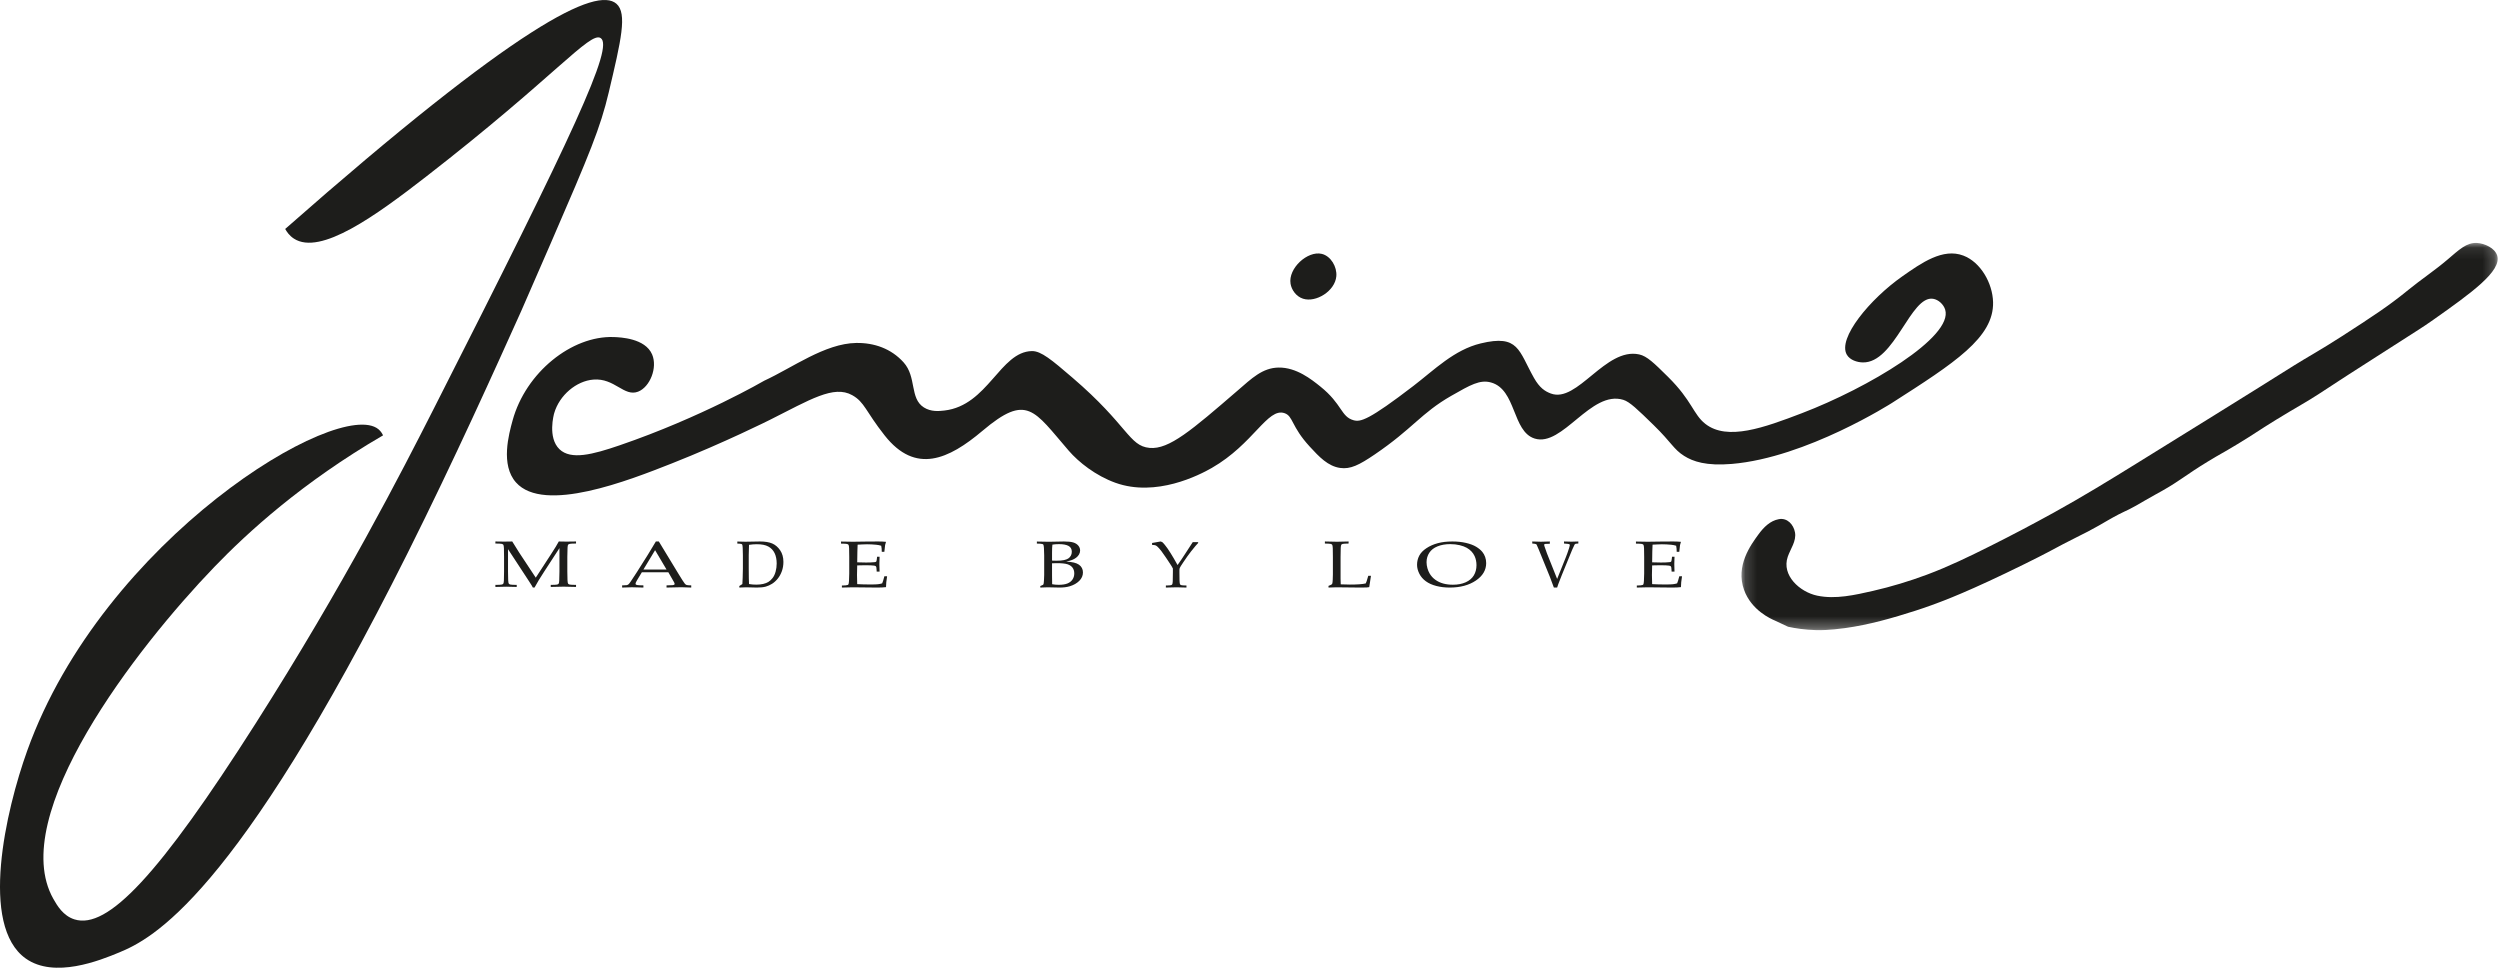 <?xml version="1.0" encoding="UTF-8"?>
<svg width="217px" height="84px" viewBox="0 0 217 84" version="1.1" xmlns="http://www.w3.org/2000/svg" xmlns:xlink="http://www.w3.org/1999/xlink">
    <!-- Generator: Sketch 52.5 (67469) - http://www.bohemiancoding.com/sketch -->
    <title>Group 30</title>
    <desc>Created with Sketch.</desc>
    <defs>
        <polygon id="path-1" points="0.161 0.085 65.799 0.085 65.799 33.7 0.161 33.7"></polygon>
    </defs>
    <g id="Page-1" stroke="none" stroke-width="1" fill="none" fill-rule="evenodd">
        <g id="Kolekce" transform="translate(-612, -20)">
            <g id="Navigace">
                <g id="Group-30" transform="translate(612, 20)">
                    <path d="M43,47.178 L43,47 C43.264,47.007 43.518,47.011 43.76,47.011 C44.004,47.011 44.239,47.007 44.463,47 C44.684,47.37 44.887,47.695 45.072,47.975 L46.504,50.142 L47.796,48.156 C48.149,47.615 48.385,47.23 48.503,47 C48.77,47.007 48.996,47.011 49.18,47.011 C49.349,47.011 49.622,47.007 50,47 L50,47.178 C49.7,47.181 49.518,47.191 49.454,47.207 C49.389,47.223 49.345,47.244 49.32,47.272 C49.287,47.309 49.268,47.399 49.263,47.541 C49.26,47.579 49.254,47.841 49.244,48.331 L49.244,49.617 C49.244,49.869 49.249,50.114 49.259,50.353 C49.267,50.529 49.285,50.633 49.314,50.667 C49.343,50.7 49.389,50.725 49.454,50.74 C49.518,50.756 49.7,50.766 50,50.769 L50,50.947 C49.491,50.931 49.132,50.922 48.923,50.922 C48.754,50.922 48.381,50.931 47.804,50.947 L47.804,50.769 C48.104,50.766 48.286,50.756 48.352,50.74 C48.418,50.725 48.461,50.703 48.484,50.675 C48.517,50.638 48.536,50.548 48.541,50.406 C48.543,50.367 48.55,50.104 48.56,49.617 L48.56,47.578 L47.256,49.583 C47.052,49.896 46.892,50.148 46.776,50.339 C46.693,50.478 46.567,50.698 46.398,51 L46.251,51 C46.218,50.93 46.188,50.873 46.16,50.831 L45.902,50.428 L44.096,47.669 L44.096,49.617 C44.096,49.869 44.101,50.114 44.111,50.353 C44.119,50.529 44.137,50.633 44.166,50.667 C44.195,50.7 44.242,50.725 44.306,50.74 C44.37,50.756 44.552,50.766 44.852,50.769 L44.852,50.947 L43.941,50.925 L43,50.947 L43,50.769 C43.297,50.766 43.479,50.756 43.544,50.74 C43.61,50.725 43.655,50.703 43.68,50.675 C43.711,50.638 43.729,50.548 43.737,50.406 C43.74,50.367 43.744,50.104 43.752,49.617 L43.752,48.331 C43.752,48.079 43.749,47.832 43.741,47.591 C43.734,47.416 43.715,47.311 43.686,47.279 C43.657,47.247 43.611,47.223 43.546,47.207 C43.482,47.191 43.3,47.181 43,47.178" id="Fill-1" fill="#1D1D1B"></path>
                    <path d="M55.848,49.436 L57.855,49.436 L56.861,47.755 L55.848,49.436 Z M54,51 L54,50.811 C54.209,50.809 54.34,50.803 54.392,50.792 C54.443,50.782 54.491,50.763 54.535,50.734 C54.578,50.705 54.641,50.63 54.723,50.509 C54.771,50.441 54.943,50.18 55.24,49.726 L56.233,48.154 C56.342,47.981 56.573,47.596 56.929,47 L57.187,47 L58.884,49.796 C59.159,50.249 59.342,50.534 59.432,50.649 C59.483,50.714 59.538,50.757 59.597,50.777 C59.657,50.798 59.791,50.809 60,50.811 L60,51 C59.587,50.982 59.298,50.972 59.134,50.972 L57.855,51 L57.855,50.811 C58.151,50.807 58.331,50.8 58.395,50.791 C58.458,50.782 58.502,50.768 58.524,50.751 C58.546,50.733 58.558,50.711 58.558,50.685 C58.558,50.644 58.54,50.591 58.502,50.526 L58.013,49.673 L55.713,49.673 L55.28,50.39 C55.203,50.518 55.164,50.611 55.164,50.671 C55.164,50.697 55.175,50.718 55.196,50.735 C55.225,50.759 55.27,50.776 55.331,50.785 C55.43,50.8 55.602,50.809 55.848,50.811 L55.848,51 C55.4,50.983 55.065,50.975 54.843,50.975 C54.586,50.975 54.305,50.983 54,51 Z" id="Fill-3" fill="#1D1D1B"></path>
                    <path d="M65.015,50.694 C65.214,50.729 65.424,50.747 65.644,50.747 C65.872,50.747 66.074,50.726 66.248,50.685 C66.423,50.644 66.572,50.586 66.696,50.511 C66.82,50.436 66.94,50.325 67.056,50.179 C67.171,50.033 67.261,49.846 67.323,49.618 C67.386,49.39 67.416,49.155 67.416,48.911 C67.416,48.563 67.356,48.263 67.236,48.013 C67.116,47.763 66.934,47.571 66.692,47.439 C66.45,47.305 66.116,47.239 65.693,47.239 C65.471,47.239 65.245,47.257 65.015,47.292 C65.009,47.384 65.005,47.547 65.001,47.781 L64.99,48.189 L64.99,49.311 L64.998,50.182 C65,50.315 65.006,50.486 65.015,50.694 M64.173,51 L64.173,50.865 C64.278,50.803 64.366,50.747 64.437,50.697 C64.448,50.569 64.457,50.392 64.464,50.165 C64.476,49.779 64.483,49.511 64.483,49.361 L64.483,48.214 C64.483,48.031 64.477,47.815 64.467,47.568 C64.459,47.412 64.447,47.316 64.428,47.278 C64.416,47.254 64.397,47.236 64.372,47.225 C64.312,47.199 64.188,47.185 64,47.183 L64,47.005 C64.264,47.017 64.498,47.022 64.7,47.022 C64.855,47.022 65.068,47.019 65.336,47.011 C65.605,47.004 65.814,47 65.962,47 C66.405,47 66.761,47.059 67.031,47.175 C67.301,47.293 67.53,47.489 67.718,47.765 C67.906,48.04 68,48.376 68,48.774 C68,49.059 67.956,49.326 67.867,49.575 C67.778,49.824 67.658,50.042 67.506,50.228 C67.354,50.415 67.191,50.562 67.018,50.671 C66.844,50.78 66.662,50.862 66.471,50.917 C66.28,50.972 66.018,51 65.685,51 C65.575,51 65.425,50.996 65.237,50.989 C64.991,50.981 64.83,50.978 64.754,50.978 C64.644,50.978 64.45,50.985 64.173,51" id="Fill-5" fill="#1D1D1B"></path>
                    <path d="M73.076,51 L73.076,50.823 C73.326,50.821 73.492,50.806 73.57,50.778 C73.604,50.767 73.628,50.749 73.642,50.725 C73.666,50.687 73.683,50.589 73.693,50.429 C73.707,50.182 73.714,49.968 73.714,49.788 L73.714,48.352 C73.714,48.097 73.71,47.848 73.703,47.604 C73.696,47.426 73.678,47.321 73.651,47.288 C73.624,47.255 73.579,47.231 73.518,47.215 C73.457,47.199 73.285,47.189 73,47.186 L73,47.006 L74.023,47.023 L75.106,47.008 C75.625,47.003 76.001,47 76.236,47 C76.473,47 76.696,47.01 76.906,47.031 C76.869,47.138 76.842,47.231 76.828,47.309 C76.823,47.326 76.802,47.521 76.763,47.894 L76.537,47.894 C76.54,47.703 76.524,47.529 76.49,47.371 C76.359,47.328 76.214,47.299 76.056,47.284 C75.789,47.258 75.521,47.244 75.253,47.244 C75.196,47.244 75.067,47.249 74.869,47.256 C74.671,47.263 74.528,47.27 74.442,47.276 C74.432,47.484 74.426,47.678 74.421,47.86 L74.406,48.81 C74.686,48.821 74.943,48.827 75.178,48.827 C75.462,48.827 75.705,48.817 75.906,48.796 C75.982,48.789 76.031,48.774 76.053,48.751 C76.074,48.729 76.093,48.652 76.11,48.521 L76.132,48.324 L76.347,48.324 L76.347,48.377 L76.329,48.962 L76.347,49.617 L76.096,49.617 L76.085,49.426 C76.08,49.287 76.064,49.201 76.037,49.167 C76.009,49.134 75.957,49.11 75.881,49.097 C75.744,49.074 75.48,49.063 75.088,49.063 C74.928,49.063 74.701,49.068 74.406,49.077 C74.394,49.265 74.388,49.543 74.388,49.912 C74.388,50.259 74.394,50.522 74.406,50.702 C74.751,50.723 75.137,50.733 75.565,50.733 C75.869,50.733 76.085,50.725 76.214,50.71 C76.343,50.696 76.463,50.67 76.573,50.635 C76.602,50.576 76.631,50.498 76.659,50.399 C76.712,50.231 76.746,50.106 76.763,50.022 L77,50.022 C76.938,50.4 76.906,50.714 76.906,50.963 C76.701,50.988 76.451,51 76.157,51 L74.015,50.978 C73.984,50.978 73.671,50.985 73.076,51" id="Fill-7" fill="#1D1D1B"></path>
                    <path d="M91.327,50.71 C91.506,50.744 91.693,50.761 91.89,50.761 C92.203,50.761 92.456,50.723 92.649,50.647 C92.841,50.571 92.989,50.456 93.092,50.303 C93.196,50.149 93.247,49.973 93.247,49.774 C93.247,49.578 93.199,49.412 93.101,49.278 C93.004,49.144 92.858,49.045 92.665,48.98 C92.471,48.916 92.153,48.883 91.708,48.883 C91.607,48.883 91.476,48.887 91.317,48.895 L91.317,49.96 C91.317,50.063 91.32,50.313 91.327,50.71 Z M91.317,48.661 C91.452,48.667 91.571,48.67 91.673,48.67 C91.967,48.67 92.195,48.652 92.355,48.616 C92.515,48.581 92.639,48.534 92.727,48.476 C92.815,48.418 92.888,48.34 92.946,48.24 C93.004,48.141 93.033,48.025 93.033,47.893 C93.033,47.659 92.938,47.49 92.75,47.386 C92.561,47.282 92.285,47.231 91.922,47.231 C91.72,47.231 91.529,47.244 91.349,47.273 C91.327,47.428 91.317,47.668 91.317,47.994 L91.317,48.661 Z M90.297,51 L90.297,50.868 C90.444,50.81 90.526,50.774 90.543,50.76 C90.559,50.746 90.572,50.721 90.582,50.685 C90.596,50.629 90.609,50.509 90.619,50.327 C90.63,50.144 90.635,50.005 90.635,49.91 L90.635,48.214 C90.635,48.031 90.628,47.815 90.614,47.568 C90.604,47.412 90.587,47.316 90.564,47.278 C90.547,47.254 90.522,47.236 90.489,47.225 C90.41,47.199 90.248,47.185 90,47.183 L90,47.006 C90.079,47.009 90.177,47.011 90.297,47.011 L91.039,47.025 L92.352,47 C92.699,47 92.966,47.028 93.155,47.084 C93.342,47.14 93.489,47.232 93.595,47.358 C93.701,47.485 93.754,47.625 93.754,47.781 C93.754,47.904 93.722,48.02 93.659,48.129 C93.596,48.237 93.512,48.332 93.406,48.411 C93.3,48.49 93.182,48.555 93.053,48.605 C92.923,48.655 92.754,48.7 92.544,48.741 C92.822,48.762 93.047,48.792 93.219,48.832 C93.39,48.873 93.533,48.933 93.649,49.012 C93.764,49.092 93.851,49.189 93.911,49.304 C93.97,49.418 94,49.546 94,49.686 C94,49.964 93.893,50.208 93.681,50.419 C93.468,50.63 93.194,50.786 92.858,50.887 C92.609,50.962 92.312,51 91.97,51 L90.935,50.978 C90.824,50.978 90.61,50.985 90.297,51 Z" id="Fill-9" fill="#1D1D1B"></path>
                    <path d="M100,47.3 L100,47.13 L100.739,47 C100.821,47.026 100.877,47.05 100.908,47.073 C100.939,47.097 101.003,47.167 101.101,47.286 C101.246,47.461 101.414,47.701 101.604,48.005 C101.794,48.308 101.997,48.655 102.212,49.046 C102.428,48.744 102.65,48.417 102.877,48.063 L103.531,47.056 L104,47.056 L104,47.13 C103.888,47.243 103.681,47.488 103.38,47.866 C103.206,48.085 102.98,48.402 102.702,48.818 C102.529,49.075 102.431,49.233 102.408,49.291 C102.385,49.35 102.374,49.405 102.374,49.457 L102.374,49.67 C102.374,49.922 102.377,50.167 102.383,50.406 C102.39,50.582 102.405,50.686 102.428,50.72 C102.451,50.753 102.489,50.777 102.542,50.793 C102.594,50.809 102.741,50.818 102.985,50.822 L102.985,51 C102.651,50.985 102.363,50.978 102.12,50.978 C101.887,50.978 101.579,50.985 101.197,51 L101.197,50.822 C101.438,50.818 101.585,50.809 101.638,50.793 C101.691,50.777 101.727,50.756 101.745,50.728 C101.772,50.691 101.789,50.601 101.794,50.459 C101.796,50.42 101.801,50.157 101.807,49.67 L101.807,49.346 C101.764,49.262 101.722,49.187 101.681,49.121 C101.652,49.074 101.548,48.915 101.368,48.643 L101.166,48.343 C101.006,48.107 100.887,47.938 100.81,47.838 C100.661,47.646 100.537,47.508 100.439,47.424 C100.385,47.378 100.33,47.346 100.271,47.327 C100.213,47.309 100.123,47.3 100,47.3" id="Fill-11" fill="#1D1D1B"></path>
                    <path d="M115.314,51 L115.314,50.854 C115.459,50.799 115.551,50.756 115.59,50.724 C115.614,50.707 115.63,50.686 115.639,50.659 C115.66,50.607 115.674,50.494 115.681,50.321 C115.69,50.064 115.695,49.911 115.695,49.863 L115.695,48.349 C115.695,48.093 115.692,47.843 115.685,47.6 C115.678,47.421 115.661,47.316 115.634,47.283 C115.607,47.25 115.564,47.226 115.505,47.21 C115.445,47.194 115.277,47.184 115,47.18 L115,47 C115.568,47.015 115.92,47.023 116.055,47.023 C116.204,47.023 116.538,47.015 117.058,47 L117.058,47.18 C116.78,47.184 116.612,47.194 116.553,47.21 C116.494,47.226 116.452,47.248 116.429,47.276 C116.401,47.313 116.383,47.404 116.376,47.549 C116.374,47.587 116.369,47.853 116.362,48.349 L116.362,50.24 C116.362,50.437 116.367,50.597 116.376,50.721 C116.642,50.734 116.905,50.741 117.166,50.741 C117.823,50.741 118.283,50.707 118.546,50.64 C118.576,50.583 118.603,50.518 118.626,50.445 L118.766,49.978 L119,49.978 C118.949,50.258 118.899,50.586 118.85,50.963 C118.754,50.979 118.678,50.988 118.623,50.992 C118.501,50.997 118.315,51 118.064,51 L115.995,50.978 C115.772,50.978 115.545,50.985 115.314,51" id="Fill-13" fill="#1D1D1B"></path>
                    <path d="M123.825,48.801 C123.825,48.972 123.851,49.147 123.9,49.323 C123.951,49.5 124.014,49.652 124.091,49.78 C124.218,49.997 124.384,50.179 124.589,50.325 C124.793,50.472 125.022,50.58 125.274,50.65 C125.527,50.719 125.806,50.754 126.113,50.754 C126.539,50.754 126.909,50.683 127.223,50.542 C127.538,50.4 127.773,50.201 127.928,49.944 C128.082,49.687 128.159,49.391 128.159,49.056 C128.159,48.769 128.104,48.505 127.993,48.263 C127.924,48.115 127.833,47.981 127.719,47.861 C127.606,47.742 127.47,47.637 127.313,47.548 C127.155,47.458 126.951,47.383 126.7,47.322 C126.449,47.261 126.178,47.23 125.887,47.23 C125.467,47.23 125.098,47.294 124.781,47.422 C124.463,47.55 124.225,47.735 124.065,47.978 C123.905,48.22 123.825,48.495 123.825,48.801 M123,49.026 C123,48.741 123.063,48.478 123.189,48.236 C123.314,47.994 123.522,47.777 123.813,47.584 C124.104,47.391 124.433,47.246 124.801,47.148 C125.168,47.049 125.589,47 126.062,47 C126.498,47 126.894,47.042 127.251,47.126 C127.608,47.209 127.901,47.321 128.129,47.458 C128.359,47.597 128.538,47.747 128.671,47.912 C128.771,48.034 128.851,48.178 128.911,48.344 C128.97,48.51 129,48.688 129,48.877 C129,49.485 128.701,49.99 128.102,50.394 C127.503,50.798 126.747,51 125.836,51 C125.42,51 125.033,50.954 124.674,50.862 C124.314,50.77 124.01,50.633 123.762,50.452 C123.513,50.271 123.324,50.051 123.195,49.793 C123.065,49.534 123,49.278 123,49.026" id="Fill-15" fill="#1D1D1B"></path>
                    <path d="M134.876,51 C134.82,50.838 134.703,50.525 134.525,50.061 L133.568,47.71 C133.467,47.46 133.404,47.316 133.38,47.276 C133.363,47.253 133.34,47.235 133.309,47.224 C133.268,47.205 133.165,47.19 133,47.179 L133,47 C133.34,47.015 133.59,47.022 133.751,47.022 C133.903,47.022 134.161,47.015 134.525,47 L134.525,47.198 C134.296,47.202 134.163,47.207 134.127,47.212 C134.09,47.218 134.065,47.229 134.051,47.245 C134.037,47.261 134.03,47.278 134.03,47.299 C134.03,47.32 134.043,47.368 134.069,47.444 C134.15,47.692 134.22,47.892 134.28,48.043 L135.16,50.251 L135.895,48.42 C136.002,48.157 136.104,47.871 136.201,47.562 C136.242,47.429 136.263,47.348 136.263,47.316 C136.263,47.271 136.239,47.241 136.19,47.226 C136.153,47.213 136.008,47.198 135.757,47.179 L135.757,47 C136.04,47.011 136.253,47.017 136.395,47.017 C136.542,47.017 136.743,47.011 137,47 L137,47.179 C136.858,47.185 136.772,47.194 136.744,47.207 C136.716,47.22 136.69,47.246 136.666,47.285 C136.648,47.313 136.579,47.464 136.457,47.738 L135.579,49.884 L135.363,50.435 C135.318,50.545 135.282,50.64 135.253,50.721 C135.225,50.8 135.194,50.894 135.16,51 L134.876,51 Z" id="Fill-17" fill="#1D1D1B"></path>
                    <path d="M142.075,51 L142.075,50.823 C142.326,50.821 142.491,50.806 142.57,50.778 C142.604,50.767 142.628,50.749 142.642,50.725 C142.666,50.687 142.682,50.589 142.692,50.429 C142.707,50.182 142.714,49.968 142.714,49.788 L142.714,48.352 C142.714,48.097 142.71,47.848 142.703,47.604 C142.695,47.426 142.678,47.321 142.651,47.288 C142.623,47.255 142.579,47.231 142.518,47.215 C142.457,47.199 142.284,47.189 142,47.186 L142,47.006 L143.022,47.023 L144.106,47.008 C144.625,47.003 145.001,47 145.236,47 C145.472,47 145.696,47.01 145.906,47.031 C145.868,47.138 145.842,47.231 145.827,47.309 C145.823,47.326 145.801,47.521 145.763,47.894 L145.537,47.894 C145.539,47.703 145.524,47.529 145.49,47.371 C145.359,47.328 145.214,47.299 145.056,47.284 C144.788,47.258 144.521,47.244 144.252,47.244 C144.195,47.244 144.067,47.249 143.869,47.256 C143.67,47.263 143.528,47.27 143.442,47.276 C143.432,47.484 143.425,47.678 143.42,47.86 L143.406,48.81 C143.686,48.821 143.943,48.827 144.177,48.827 C144.462,48.827 144.705,48.817 144.906,48.796 C144.982,48.789 145.031,48.774 145.053,48.751 C145.074,48.729 145.093,48.652 145.11,48.521 L145.132,48.324 L145.347,48.324 L145.347,48.377 L145.329,48.962 L145.347,49.617 L145.096,49.617 L145.085,49.426 C145.08,49.287 145.064,49.201 145.037,49.167 C145.009,49.134 144.957,49.11 144.88,49.097 C144.744,49.074 144.48,49.063 144.088,49.063 C143.928,49.063 143.7,49.068 143.406,49.077 C143.394,49.265 143.388,49.543 143.388,49.912 C143.388,50.259 143.394,50.522 143.406,50.702 C143.751,50.723 144.137,50.733 144.565,50.733 C144.868,50.733 145.085,50.725 145.214,50.71 C145.343,50.696 145.463,50.67 145.573,50.635 C145.601,50.576 145.631,50.498 145.659,50.399 C145.711,50.231 145.746,50.106 145.763,50.022 L146,50.022 C145.937,50.4 145.906,50.714 145.906,50.963 C145.701,50.988 145.451,51 145.157,51 L143.015,50.978 C142.984,50.978 142.671,50.985 142.075,51" id="Fill-19" fill="#1D1D1B"></path>
                    <path d="M172.999,26.221 C172.956,24.587 171.926,22.757 170.418,22.185 C168.644,21.511 166.802,22.806 165.092,24.008 C162.329,25.95 159.472,29.369 160.307,30.793 C160.578,31.256 161.204,31.449 161.689,31.459 C164.467,31.515 165.832,25.623 167.793,25.935 C168.258,26.008 168.703,26.423 168.841,26.875 C169.57,29.252 162.139,33.673 156.407,35.864 C153.132,37.116 149.934,38.289 148.023,36.791 C146.968,35.965 146.88,34.781 144.781,32.708 C143.568,31.51 142.962,30.911 142.28,30.763 C139.351,30.128 136.922,35.017 134.613,34.157 C134.106,33.969 133.637,33.666 133.15,32.804 C131.805,30.427 131.835,29.007 128.525,29.808 C126.222,30.363 124.516,32.092 122.687,33.495 C118.792,36.482 118.093,36.644 117.489,36.476 C116.381,36.167 116.522,35.086 114.602,33.546 C113.843,32.937 112.524,31.879 110.982,31.904 C109.575,31.927 108.655,32.84 107.401,33.922 C103.45,37.33 101.474,39.034 99.786,38.878 C97.985,38.712 97.927,36.93 93.095,32.787 C91.286,31.235 90.365,30.459 89.568,30.474 C86.804,30.526 85.757,35.189 81.984,35.633 C81.512,35.688 80.814,35.76 80.189,35.363 C78.943,34.57 79.581,32.726 78.427,31.448 C77.355,30.262 75.888,29.744 74.315,29.769 C71.603,29.812 68.787,31.916 66.336,33.045 C66.336,33.045 60.906,36.213 53.788,38.652 C51.44,39.456 49.557,39.947 48.563,38.994 C47.513,37.986 48.077,35.957 48.104,35.864 C48.561,34.296 50.029,33.068 51.504,32.948 C53.352,32.797 54.167,34.47 55.387,33.996 C56.42,33.594 57.093,31.905 56.603,30.763 C55.999,29.357 53.842,29.277 53.272,29.256 C49.628,29.122 45.635,32.335 44.496,36.485 C44.164,37.694 43.434,40.355 44.788,41.876 C47.218,44.605 54.597,41.692 58.323,40.222 C62.887,38.42 66.825,36.444 66.825,36.444 C70.305,34.697 72.365,33.403 73.97,34.3 C75.055,34.906 75.121,35.685 76.792,37.801 C79.471,41.193 82.342,39.876 85.278,37.396 C89.16,34.116 89.731,35.609 92.768,39.122 C93.627,40.115 95.101,41.288 96.821,41.906 C100.343,43.171 104.093,41.243 105.184,40.617 C108.822,38.53 110.019,35.353 111.501,35.864 C112.26,36.126 112.065,37.002 113.683,38.762 C114.508,39.659 115.266,40.465 116.324,40.617 C117.211,40.745 117.972,40.366 119.31,39.458 C122.646,37.193 123.342,35.862 125.972,34.357 C127.631,33.408 128.46,32.933 129.417,33.198 C131.628,33.81 131.249,37.45 133.207,38.066 C135.632,38.83 138.086,33.841 140.902,34.705 C141.463,34.877 142.156,35.554 143.544,36.907 C145.112,38.438 145.259,38.99 146.185,39.574 C146.957,40.06 148.094,40.456 150.32,40.269 C156.796,39.726 164.237,34.965 164.237,34.965 C169.642,31.505 173.08,29.305 172.999,26.221" id="Fill-21" fill="#1D1D1B"></path>
                    <path d="M113.103,25.927 C114.228,26.287 115.879,25.263 115.993,23.981 C116.066,23.167 115.521,22.225 114.729,22.036 C113.5,21.743 111.799,23.29 112.02,24.63 C112.104,25.144 112.489,25.73 113.103,25.927" id="Fill-23" fill="#1D1D1B"></path>
                    <path d="M47.803,21.121 C51.225,13.236 52.115,11.071 52.834,8.039 C53.912,3.492 54.465,1.159 53.505,0.325 C51.781,-1.171 45.025,2.026 24.755,19.873 C24.891,20.122 25.124,20.461 25.511,20.712 C27.81,22.209 32.622,18.718 36.977,15.34 C48.133,6.686 51.21,2.712 52.135,3.302 C53.302,4.046 49.909,11.343 37.659,35.459 C34.868,40.954 29.877,50.718 22.187,62.799 C13.813,75.952 9.332,80.712 6.459,79.801 C5.478,79.49 4.962,78.606 4.631,78.022 C0.567,70.829 11.819,56.253 18.607,49.208 C21.469,46.238 26.212,41.884 33.248,37.789 C33.205,37.694 33.087,37.454 32.849,37.258 C29.441,34.448 8.97,46.775 2.369,65.142 C0.49,70.369 -1.794,80.342 2.236,83.2 C4.715,84.959 8.666,83.372 10.355,82.669 C13.124,81.516 20.374,78.002 35.378,48.013 C39.44,39.893 43.023,31.93 45.235,27.013 C45.496,26.434 46.265,24.663 47.803,21.121" id="Fill-25" fill="#1D1D1B"></path>
                    <g id="Group-29" transform="translate(151, 21)">
                        <mask id="mask-2" fill="white">
                            <use xlink:href="#path-1"></use>
                        </mask>
                        <g id="Clip-28"></g>
                        <path d="M65.757,1.185 C65.557,0.53 64.665,0.124 64.001,0.088 C63.094,0.04 62.451,0.674 61.41,1.56 C60.338,2.474 59.152,3.257 58.06,4.149 C56.305,5.583 54.934,6.47 52.246,8.207 C50.476,9.35 49.192,10.05 48.121,10.724 C43.571,13.589 38.992,16.411 34.422,19.247 C32.066,20.708 29.703,22.15 27.272,23.493 C25.45,24.499 23.606,25.469 21.742,26.402 C19.945,27.302 18.139,28.179 16.249,28.884 C14.725,29.451 13.164,29.925 11.575,30.289 C10.026,30.642 8.316,31.04 6.729,30.702 C5.221,30.382 3.625,28.945 4.175,27.332 C4.406,26.652 4.941,25.965 4.806,25.215 C4.684,24.539 4.146,23.925 3.401,24.064 C2.655,24.202 2.1,24.75 1.631,25.391 C0.961,26.305 -0.366,28.116 0.384,30.202 C1.019,31.968 2.705,32.717 3.07,32.869 C3.449,33.047 3.828,33.225 4.206,33.402 C4.806,33.532 5.644,33.671 6.651,33.696 C6.971,33.704 7.747,33.713 9.15,33.519 C11.242,33.231 13.281,32.645 15.282,32.002 C15.792,31.838 16.266,31.674 16.705,31.514 C17.756,31.132 19.957,30.313 24.729,27.96 C26.706,26.985 27.057,26.767 28.087,26.226 C29.276,25.603 29.37,25.588 30.238,25.133 C31.114,24.674 31.349,24.515 31.955,24.17 C32.308,23.969 32.556,23.828 32.883,23.658 C33.316,23.434 33.436,23.393 33.805,23.211 C34.274,22.979 34.492,22.84 35.127,22.473 C35.924,22.012 36.234,21.853 36.703,21.587 C38.253,20.708 38.743,20.219 40.617,19.077 C41.836,18.334 41.791,18.411 43.21,17.552 C44.901,16.527 44.853,16.486 46.566,15.435 C48.446,14.282 49.153,13.932 50.375,13.131 C50.514,13.039 51.139,12.629 52.027,12.051 C52.269,11.894 52.534,11.722 52.834,11.528 C53.878,10.854 54.624,10.38 55.326,9.929 C58.93,7.612 59.176,7.488 60.2,6.766 C63.529,4.418 66.167,2.525 65.757,1.185" id="Fill-27" fill="#1D1D1B" mask="url(#mask-2)"></path>
                    </g>
                </g>
            </g>
        </g>
    </g>
</svg>